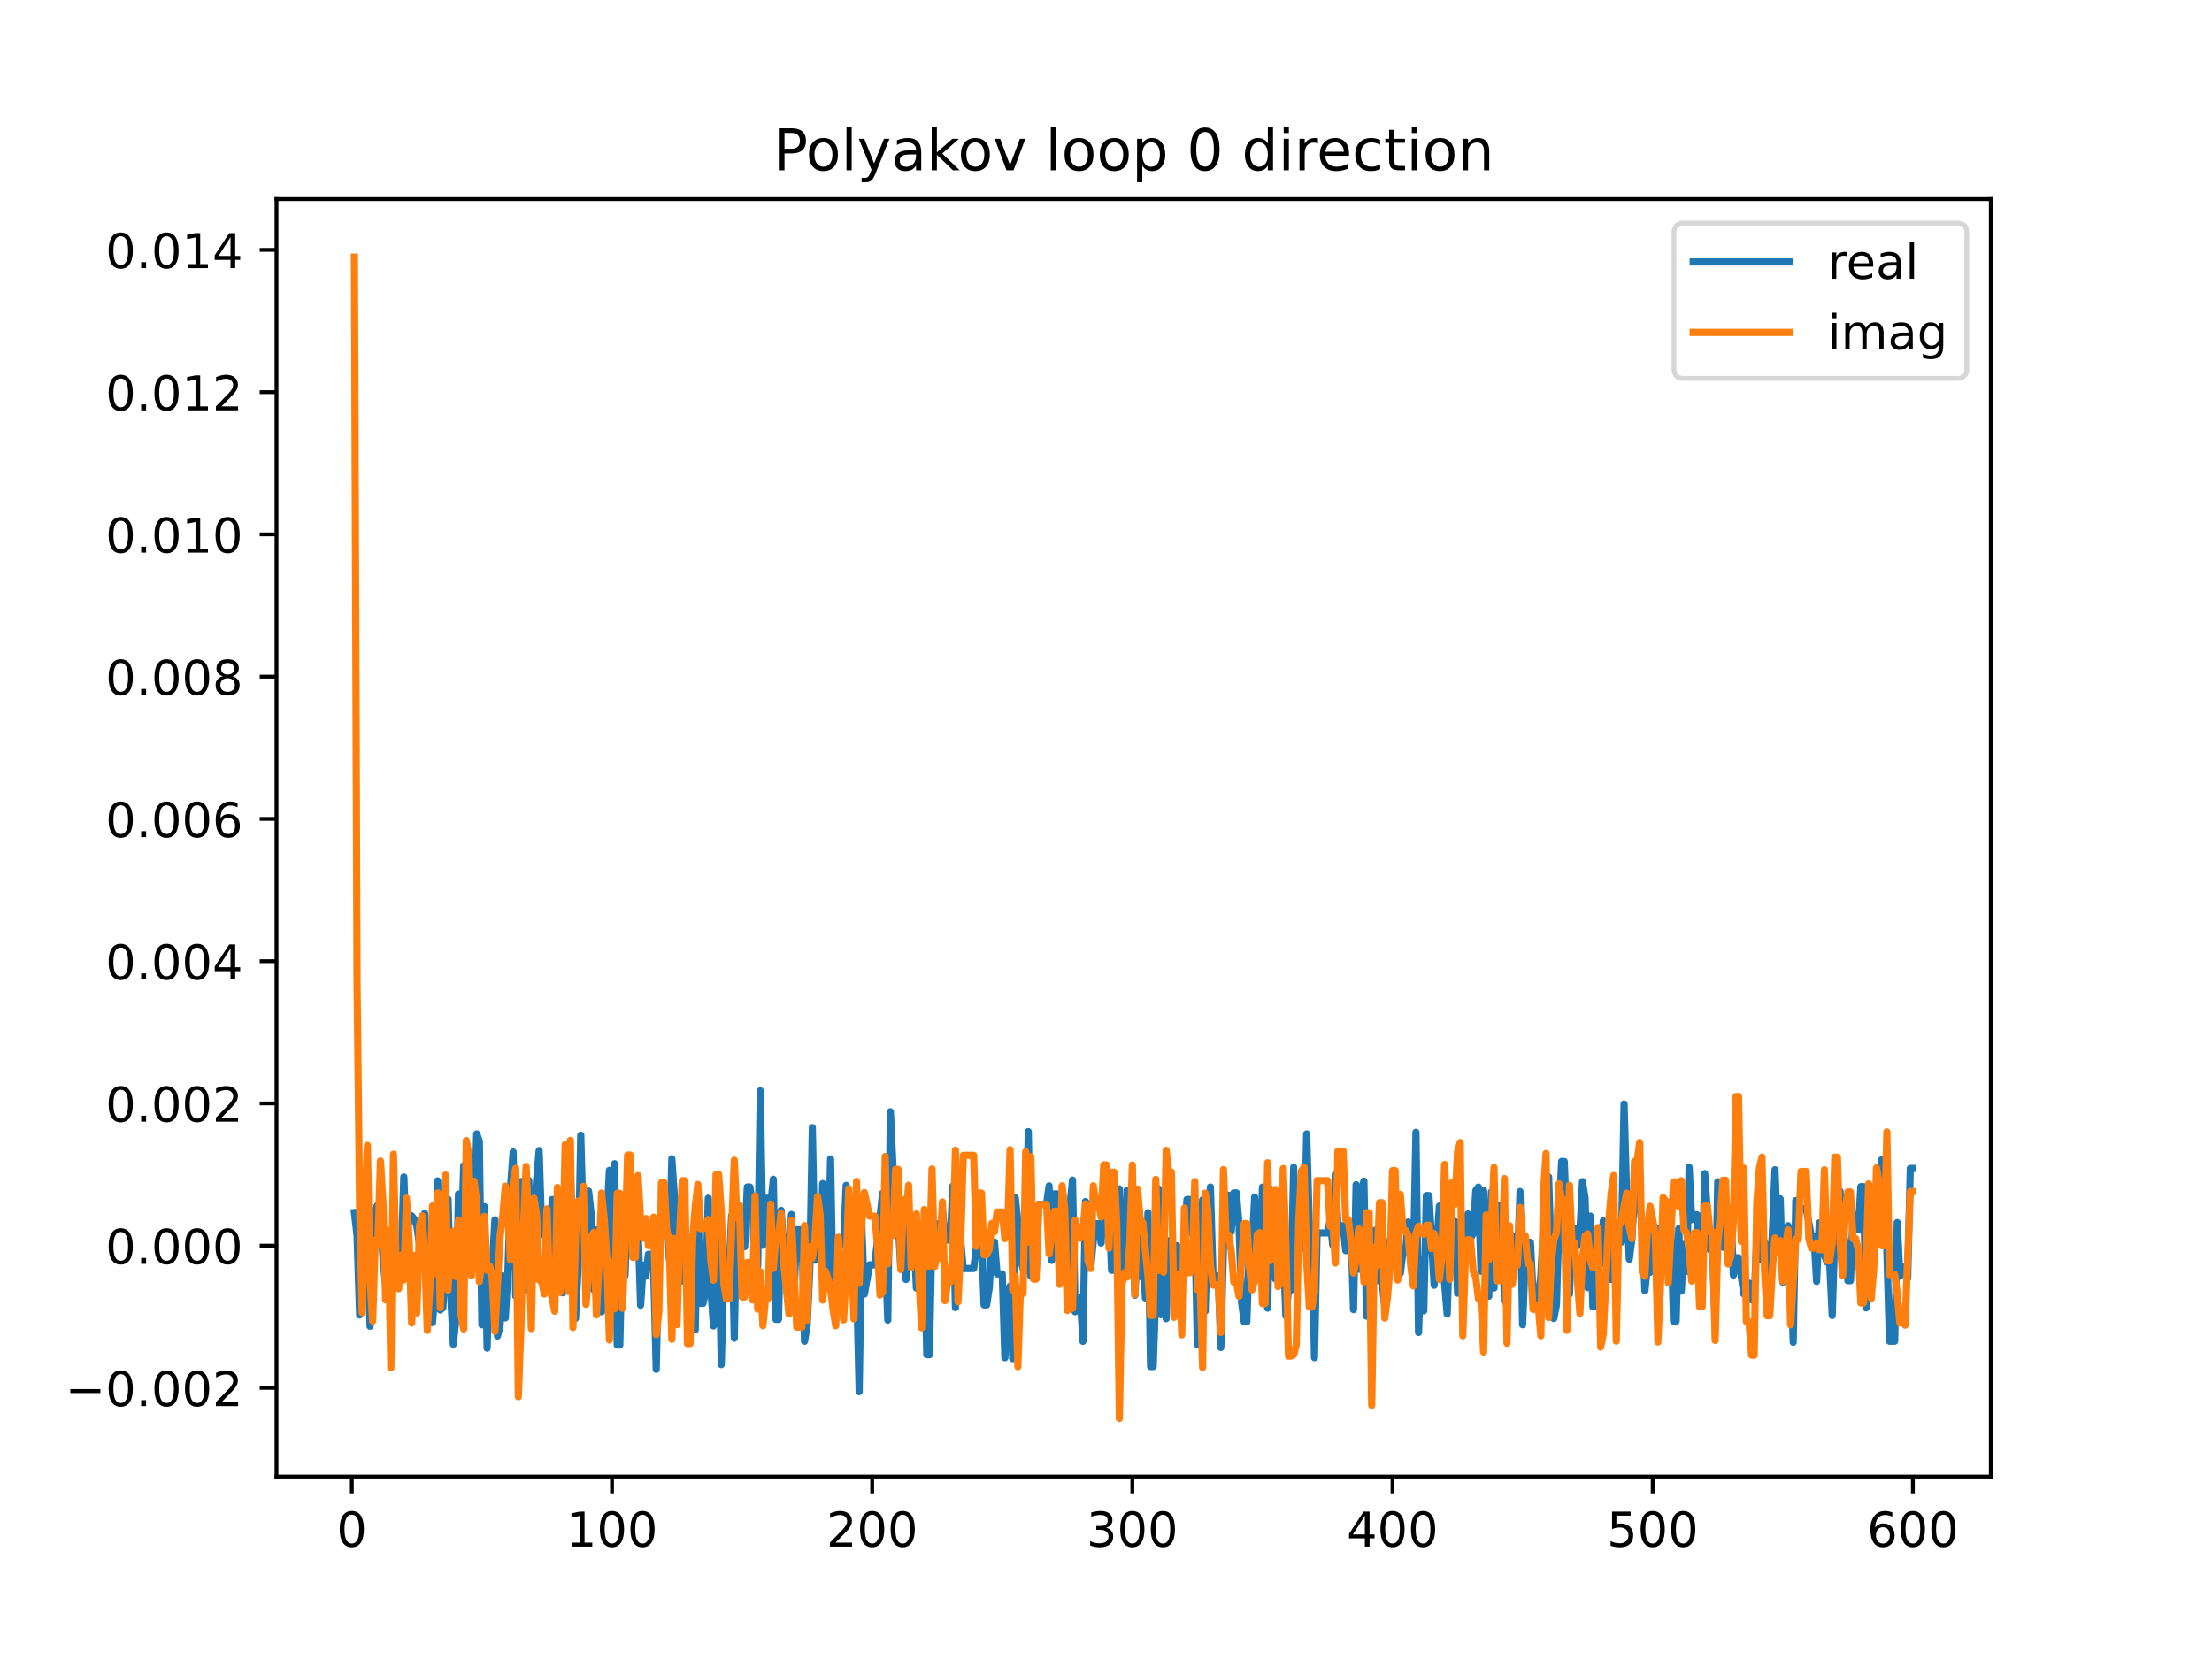 <?xml version="1.0" encoding="utf-8" standalone="no"?>
<!DOCTYPE svg PUBLIC "-//W3C//DTD SVG 1.1//EN"
  "http://www.w3.org/Graphics/SVG/1.1/DTD/svg11.dtd">
<!-- Created with matplotlib (https://matplotlib.org/) -->
<svg height="345.6pt" version="1.1" viewBox="0 0 460.8 345.6" width="460.8pt" xmlns="http://www.w3.org/2000/svg" xmlns:xlink="http://www.w3.org/1999/xlink">
 <defs>
  <style type="text/css">
*{stroke-linecap:butt;stroke-linejoin:round;}
  </style>
 </defs>
 <g id="figure_1">
  <g id="patch_1">
   <path d="M 0 345.6 
L 460.8 345.6 
L 460.8 0 
L 0 0 
z
" style="fill:#ffffff;"/>
  </g>
  <g id="axes_1">
   <g id="patch_2">
    <path d="M 57.6 307.584 
L 414.72 307.584 
L 414.72 41.472 
L 57.6 41.472 
z
" style="fill:#ffffff;"/>
   </g>
   <g id="matplotlib.axis_1">
    <g id="xtick_1">
     <g id="line2d_1">
      <defs>
       <path d="M 0 0 
L 0 3.5 
" id="mb56cdc7164" style="stroke:#000000;stroke-width:0.8;"/>
      </defs>
      <g>
       <use style="stroke:#000000;stroke-width:0.8;" x="73.291" xlink:href="#mb56cdc7164" y="307.584"/>
      </g>
     </g>
     <g id="text_1">
      <!-- 0 -->
      <defs>
       <path d="M 31.781 66.406 
Q 24.172 66.406 20.328 58.906 
Q 16.5 51.422 16.5 36.375 
Q 16.5 21.391 20.328 13.891 
Q 24.172 6.391 31.781 6.391 
Q 39.453 6.391 43.281 13.891 
Q 47.125 21.391 47.125 36.375 
Q 47.125 51.422 43.281 58.906 
Q 39.453 66.406 31.781 66.406 
z
M 31.781 74.219 
Q 44.047 74.219 50.516 64.516 
Q 56.984 54.828 56.984 36.375 
Q 56.984 17.969 50.516 8.266 
Q 44.047 -1.422 31.781 -1.422 
Q 19.531 -1.422 13.062 8.266 
Q 6.594 17.969 6.594 36.375 
Q 6.594 54.828 13.062 64.516 
Q 19.531 74.219 31.781 74.219 
z
" id="DejaVuSans-48"/>
      </defs>
      <g transform="translate(70.109 322.182)scale(0.1 -0.1)">
       <use xlink:href="#DejaVuSans-48"/>
      </g>
     </g>
    </g>
    <g id="xtick_2">
     <g id="line2d_2">
      <g>
       <use style="stroke:#000000;stroke-width:0.8;" x="127.49" xlink:href="#mb56cdc7164" y="307.584"/>
      </g>
     </g>
     <g id="text_2">
      <!-- 100 -->
      <defs>
       <path d="M 12.406 8.297 
L 28.516 8.297 
L 28.516 63.922 
L 10.984 60.406 
L 10.984 69.391 
L 28.422 72.906 
L 38.281 72.906 
L 38.281 8.297 
L 54.391 8.297 
L 54.391 0 
L 12.406 0 
z
" id="DejaVuSans-49"/>
      </defs>
      <g transform="translate(117.946 322.182)scale(0.1 -0.1)">
       <use xlink:href="#DejaVuSans-49"/>
       <use x="63.623" xlink:href="#DejaVuSans-48"/>
       <use x="127.246" xlink:href="#DejaVuSans-48"/>
      </g>
     </g>
    </g>
    <g id="xtick_3">
     <g id="line2d_3">
      <g>
       <use style="stroke:#000000;stroke-width:0.8;" x="181.69" xlink:href="#mb56cdc7164" y="307.584"/>
      </g>
     </g>
     <g id="text_3">
      <!-- 200 -->
      <defs>
       <path d="M 19.188 8.297 
L 53.609 8.297 
L 53.609 0 
L 7.328 0 
L 7.328 8.297 
Q 12.938 14.109 22.625 23.891 
Q 32.328 33.688 34.812 36.531 
Q 39.547 41.844 41.422 45.531 
Q 43.312 49.219 43.312 52.781 
Q 43.312 58.594 39.234 62.25 
Q 35.156 65.922 28.609 65.922 
Q 23.969 65.922 18.812 64.312 
Q 13.672 62.703 7.812 59.422 
L 7.812 69.391 
Q 13.766 71.781 18.938 73 
Q 24.125 74.219 28.422 74.219 
Q 39.75 74.219 46.484 68.547 
Q 53.219 62.891 53.219 53.422 
Q 53.219 48.922 51.531 44.891 
Q 49.859 40.875 45.406 35.406 
Q 44.188 33.984 37.641 27.219 
Q 31.109 20.453 19.188 8.297 
z
" id="DejaVuSans-50"/>
      </defs>
      <g transform="translate(172.146 322.182)scale(0.1 -0.1)">
       <use xlink:href="#DejaVuSans-50"/>
       <use x="63.623" xlink:href="#DejaVuSans-48"/>
       <use x="127.246" xlink:href="#DejaVuSans-48"/>
      </g>
     </g>
    </g>
    <g id="xtick_4">
     <g id="line2d_4">
      <g>
       <use style="stroke:#000000;stroke-width:0.8;" x="235.889" xlink:href="#mb56cdc7164" y="307.584"/>
      </g>
     </g>
     <g id="text_4">
      <!-- 300 -->
      <defs>
       <path d="M 40.578 39.312 
Q 47.656 37.797 51.625 33 
Q 55.609 28.219 55.609 21.188 
Q 55.609 10.406 48.188 4.484 
Q 40.766 -1.422 27.094 -1.422 
Q 22.516 -1.422 17.656 -0.516 
Q 12.797 0.391 7.625 2.203 
L 7.625 11.719 
Q 11.719 9.328 16.594 8.109 
Q 21.484 6.891 26.812 6.891 
Q 36.078 6.891 40.938 10.547 
Q 45.797 14.203 45.797 21.188 
Q 45.797 27.641 41.281 31.266 
Q 36.766 34.906 28.719 34.906 
L 20.219 34.906 
L 20.219 43.016 
L 29.109 43.016 
Q 36.375 43.016 40.234 45.922 
Q 44.094 48.828 44.094 54.297 
Q 44.094 59.906 40.109 62.906 
Q 36.141 65.922 28.719 65.922 
Q 24.656 65.922 20.016 65.031 
Q 15.375 64.156 9.812 62.312 
L 9.812 71.094 
Q 15.438 72.656 20.344 73.438 
Q 25.25 74.219 29.594 74.219 
Q 40.828 74.219 47.359 69.109 
Q 53.906 64.016 53.906 55.328 
Q 53.906 49.266 50.438 45.094 
Q 46.969 40.922 40.578 39.312 
z
" id="DejaVuSans-51"/>
      </defs>
      <g transform="translate(226.345 322.182)scale(0.1 -0.1)">
       <use xlink:href="#DejaVuSans-51"/>
       <use x="63.623" xlink:href="#DejaVuSans-48"/>
       <use x="127.246" xlink:href="#DejaVuSans-48"/>
      </g>
     </g>
    </g>
    <g id="xtick_5">
     <g id="line2d_5">
      <g>
       <use style="stroke:#000000;stroke-width:0.8;" x="290.088" xlink:href="#mb56cdc7164" y="307.584"/>
      </g>
     </g>
     <g id="text_5">
      <!-- 400 -->
      <defs>
       <path d="M 37.797 64.312 
L 12.891 25.391 
L 37.797 25.391 
z
M 35.203 72.906 
L 47.609 72.906 
L 47.609 25.391 
L 58.016 25.391 
L 58.016 17.188 
L 47.609 17.188 
L 47.609 0 
L 37.797 0 
L 37.797 17.188 
L 4.891 17.188 
L 4.891 26.703 
z
" id="DejaVuSans-52"/>
      </defs>
      <g transform="translate(280.545 322.182)scale(0.1 -0.1)">
       <use xlink:href="#DejaVuSans-52"/>
       <use x="63.623" xlink:href="#DejaVuSans-48"/>
       <use x="127.246" xlink:href="#DejaVuSans-48"/>
      </g>
     </g>
    </g>
    <g id="xtick_6">
     <g id="line2d_6">
      <g>
       <use style="stroke:#000000;stroke-width:0.8;" x="344.288" xlink:href="#mb56cdc7164" y="307.584"/>
      </g>
     </g>
     <g id="text_6">
      <!-- 500 -->
      <defs>
       <path d="M 10.797 72.906 
L 49.516 72.906 
L 49.516 64.594 
L 19.828 64.594 
L 19.828 46.734 
Q 21.969 47.469 24.109 47.828 
Q 26.266 48.188 28.422 48.188 
Q 40.625 48.188 47.75 41.5 
Q 54.891 34.812 54.891 23.391 
Q 54.891 11.625 47.562 5.094 
Q 40.234 -1.422 26.906 -1.422 
Q 22.312 -1.422 17.547 -0.641 
Q 12.797 0.141 7.719 1.703 
L 7.719 11.625 
Q 12.109 9.234 16.797 8.062 
Q 21.484 6.891 26.703 6.891 
Q 35.156 6.891 40.078 11.328 
Q 45.016 15.766 45.016 23.391 
Q 45.016 31 40.078 35.438 
Q 35.156 39.891 26.703 39.891 
Q 22.75 39.891 18.812 39.016 
Q 14.891 38.141 10.797 36.281 
z
" id="DejaVuSans-53"/>
      </defs>
      <g transform="translate(334.744 322.182)scale(0.1 -0.1)">
       <use xlink:href="#DejaVuSans-53"/>
       <use x="63.623" xlink:href="#DejaVuSans-48"/>
       <use x="127.246" xlink:href="#DejaVuSans-48"/>
      </g>
     </g>
    </g>
    <g id="xtick_7">
     <g id="line2d_7">
      <g>
       <use style="stroke:#000000;stroke-width:0.8;" x="398.487" xlink:href="#mb56cdc7164" y="307.584"/>
      </g>
     </g>
     <g id="text_7">
      <!-- 600 -->
      <defs>
       <path d="M 33.016 40.375 
Q 26.375 40.375 22.484 35.828 
Q 18.609 31.297 18.609 23.391 
Q 18.609 15.531 22.484 10.953 
Q 26.375 6.391 33.016 6.391 
Q 39.656 6.391 43.531 10.953 
Q 47.406 15.531 47.406 23.391 
Q 47.406 31.297 43.531 35.828 
Q 39.656 40.375 33.016 40.375 
z
M 52.594 71.297 
L 52.594 62.312 
Q 48.875 64.062 45.094 64.984 
Q 41.312 65.922 37.594 65.922 
Q 27.828 65.922 22.672 59.328 
Q 17.531 52.734 16.797 39.406 
Q 19.672 43.656 24.016 45.922 
Q 28.375 48.188 33.594 48.188 
Q 44.578 48.188 50.953 41.516 
Q 57.328 34.859 57.328 23.391 
Q 57.328 12.156 50.688 5.359 
Q 44.047 -1.422 33.016 -1.422 
Q 20.359 -1.422 13.672 8.266 
Q 6.984 17.969 6.984 36.375 
Q 6.984 53.656 15.188 63.938 
Q 23.391 74.219 37.203 74.219 
Q 40.922 74.219 44.703 73.484 
Q 48.484 72.75 52.594 71.297 
z
" id="DejaVuSans-54"/>
      </defs>
      <g transform="translate(388.944 322.182)scale(0.1 -0.1)">
       <use xlink:href="#DejaVuSans-54"/>
       <use x="63.623" xlink:href="#DejaVuSans-48"/>
       <use x="127.246" xlink:href="#DejaVuSans-48"/>
      </g>
     </g>
    </g>
   </g>
   <g id="matplotlib.axis_2">
    <g id="ytick_1">
     <g id="line2d_8">
      <defs>
       <path d="M 0 0 
L -3.5 0 
" id="mb74217febe" style="stroke:#000000;stroke-width:0.8;"/>
      </defs>
      <g>
       <use style="stroke:#000000;stroke-width:0.8;" x="57.6" xlink:href="#mb74217febe" y="289.122"/>
      </g>
     </g>
     <g id="text_8">
      <!-- −0.002 -->
      <defs>
       <path d="M 10.594 35.5 
L 73.188 35.5 
L 73.188 27.203 
L 10.594 27.203 
z
" id="DejaVuSans-8722"/>
       <path d="M 10.688 12.406 
L 21 12.406 
L 21 0 
L 10.688 0 
z
" id="DejaVuSans-46"/>
      </defs>
      <g transform="translate(13.592 292.921)scale(0.1 -0.1)">
       <use xlink:href="#DejaVuSans-8722"/>
       <use x="83.789" xlink:href="#DejaVuSans-48"/>
       <use x="147.412" xlink:href="#DejaVuSans-46"/>
       <use x="179.199" xlink:href="#DejaVuSans-48"/>
       <use x="242.822" xlink:href="#DejaVuSans-48"/>
       <use x="306.445" xlink:href="#DejaVuSans-50"/>
      </g>
     </g>
    </g>
    <g id="ytick_2">
     <g id="line2d_9">
      <g>
       <use style="stroke:#000000;stroke-width:0.8;" x="57.6" xlink:href="#mb74217febe" y="259.489"/>
      </g>
     </g>
     <g id="text_9">
      <!-- 0.000 -->
      <g transform="translate(21.972 263.288)scale(0.1 -0.1)">
       <use xlink:href="#DejaVuSans-48"/>
       <use x="63.623" xlink:href="#DejaVuSans-46"/>
       <use x="95.41" xlink:href="#DejaVuSans-48"/>
       <use x="159.033" xlink:href="#DejaVuSans-48"/>
       <use x="222.656" xlink:href="#DejaVuSans-48"/>
      </g>
     </g>
    </g>
    <g id="ytick_3">
     <g id="line2d_10">
      <g>
       <use style="stroke:#000000;stroke-width:0.8;" x="57.6" xlink:href="#mb74217febe" y="229.857"/>
      </g>
     </g>
     <g id="text_10">
      <!-- 0.002 -->
      <g transform="translate(21.972 233.656)scale(0.1 -0.1)">
       <use xlink:href="#DejaVuSans-48"/>
       <use x="63.623" xlink:href="#DejaVuSans-46"/>
       <use x="95.41" xlink:href="#DejaVuSans-48"/>
       <use x="159.033" xlink:href="#DejaVuSans-48"/>
       <use x="222.656" xlink:href="#DejaVuSans-50"/>
      </g>
     </g>
    </g>
    <g id="ytick_4">
     <g id="line2d_11">
      <g>
       <use style="stroke:#000000;stroke-width:0.8;" x="57.6" xlink:href="#mb74217febe" y="200.224"/>
      </g>
     </g>
     <g id="text_11">
      <!-- 0.004 -->
      <g transform="translate(21.972 204.023)scale(0.1 -0.1)">
       <use xlink:href="#DejaVuSans-48"/>
       <use x="63.623" xlink:href="#DejaVuSans-46"/>
       <use x="95.41" xlink:href="#DejaVuSans-48"/>
       <use x="159.033" xlink:href="#DejaVuSans-48"/>
       <use x="222.656" xlink:href="#DejaVuSans-52"/>
      </g>
     </g>
    </g>
    <g id="ytick_5">
     <g id="line2d_12">
      <g>
       <use style="stroke:#000000;stroke-width:0.8;" x="57.6" xlink:href="#mb74217febe" y="170.591"/>
      </g>
     </g>
     <g id="text_12">
      <!-- 0.006 -->
      <g transform="translate(21.972 174.39)scale(0.1 -0.1)">
       <use xlink:href="#DejaVuSans-48"/>
       <use x="63.623" xlink:href="#DejaVuSans-46"/>
       <use x="95.41" xlink:href="#DejaVuSans-48"/>
       <use x="159.033" xlink:href="#DejaVuSans-48"/>
       <use x="222.656" xlink:href="#DejaVuSans-54"/>
      </g>
     </g>
    </g>
    <g id="ytick_6">
     <g id="line2d_13">
      <g>
       <use style="stroke:#000000;stroke-width:0.8;" x="57.6" xlink:href="#mb74217febe" y="140.958"/>
      </g>
     </g>
     <g id="text_13">
      <!-- 0.008 -->
      <defs>
       <path d="M 31.781 34.625 
Q 24.75 34.625 20.719 30.859 
Q 16.703 27.094 16.703 20.516 
Q 16.703 13.922 20.719 10.156 
Q 24.75 6.391 31.781 6.391 
Q 38.812 6.391 42.859 10.172 
Q 46.922 13.969 46.922 20.516 
Q 46.922 27.094 42.891 30.859 
Q 38.875 34.625 31.781 34.625 
z
M 21.922 38.812 
Q 15.578 40.375 12.031 44.719 
Q 8.5 49.078 8.5 55.328 
Q 8.5 64.062 14.719 69.141 
Q 20.953 74.219 31.781 74.219 
Q 42.672 74.219 48.875 69.141 
Q 55.078 64.062 55.078 55.328 
Q 55.078 49.078 51.531 44.719 
Q 48 40.375 41.703 38.812 
Q 48.828 37.156 52.797 32.312 
Q 56.781 27.484 56.781 20.516 
Q 56.781 9.906 50.312 4.234 
Q 43.844 -1.422 31.781 -1.422 
Q 19.734 -1.422 13.25 4.234 
Q 6.781 9.906 6.781 20.516 
Q 6.781 27.484 10.781 32.312 
Q 14.797 37.156 21.922 38.812 
z
M 18.312 54.391 
Q 18.312 48.734 21.844 45.562 
Q 25.391 42.391 31.781 42.391 
Q 38.141 42.391 41.719 45.562 
Q 45.312 48.734 45.312 54.391 
Q 45.312 60.062 41.719 63.234 
Q 38.141 66.406 31.781 66.406 
Q 25.391 66.406 21.844 63.234 
Q 18.312 60.062 18.312 54.391 
z
" id="DejaVuSans-56"/>
      </defs>
      <g transform="translate(21.972 144.757)scale(0.1 -0.1)">
       <use xlink:href="#DejaVuSans-48"/>
       <use x="63.623" xlink:href="#DejaVuSans-46"/>
       <use x="95.41" xlink:href="#DejaVuSans-48"/>
       <use x="159.033" xlink:href="#DejaVuSans-48"/>
       <use x="222.656" xlink:href="#DejaVuSans-56"/>
      </g>
     </g>
    </g>
    <g id="ytick_7">
     <g id="line2d_14">
      <g>
       <use style="stroke:#000000;stroke-width:0.8;" x="57.6" xlink:href="#mb74217febe" y="111.326"/>
      </g>
     </g>
     <g id="text_14">
      <!-- 0.010 -->
      <g transform="translate(21.972 115.125)scale(0.1 -0.1)">
       <use xlink:href="#DejaVuSans-48"/>
       <use x="63.623" xlink:href="#DejaVuSans-46"/>
       <use x="95.41" xlink:href="#DejaVuSans-48"/>
       <use x="159.033" xlink:href="#DejaVuSans-49"/>
       <use x="222.656" xlink:href="#DejaVuSans-48"/>
      </g>
     </g>
    </g>
    <g id="ytick_8">
     <g id="line2d_15">
      <g>
       <use style="stroke:#000000;stroke-width:0.8;" x="57.6" xlink:href="#mb74217febe" y="81.693"/>
      </g>
     </g>
     <g id="text_15">
      <!-- 0.012 -->
      <g transform="translate(21.972 85.492)scale(0.1 -0.1)">
       <use xlink:href="#DejaVuSans-48"/>
       <use x="63.623" xlink:href="#DejaVuSans-46"/>
       <use x="95.41" xlink:href="#DejaVuSans-48"/>
       <use x="159.033" xlink:href="#DejaVuSans-49"/>
       <use x="222.656" xlink:href="#DejaVuSans-50"/>
      </g>
     </g>
    </g>
    <g id="ytick_9">
     <g id="line2d_16">
      <g>
       <use style="stroke:#000000;stroke-width:0.8;" x="57.6" xlink:href="#mb74217febe" y="52.06"/>
      </g>
     </g>
     <g id="text_16">
      <!-- 0.014 -->
      <g transform="translate(21.972 55.859)scale(0.1 -0.1)">
       <use xlink:href="#DejaVuSans-48"/>
       <use x="63.623" xlink:href="#DejaVuSans-46"/>
       <use x="95.41" xlink:href="#DejaVuSans-48"/>
       <use x="159.033" xlink:href="#DejaVuSans-49"/>
       <use x="222.656" xlink:href="#DejaVuSans-52"/>
      </g>
     </g>
    </g>
   </g>
   <g id="line2d_17">
    <path clip-path="url(#pca4709e89d)" d="M 73.833 252.595 
L 74.375 257.26 
L 74.917 273.945 
L 75.459 258.626 
L 76.001 259.229 
L 76.543 256.082 
L 77.085 276.275 
L 77.627 261.284 
L 78.169 251.855 
L 78.711 251.001 
L 79.253 253.466 
L 79.795 262.449 
L 80.337 267.78 
L 80.879 256.879 
L 81.421 265.481 
L 81.963 261.837 
L 82.505 257.295 
L 83.047 262.344 
L 83.589 262.475 
L 84.131 245.181 
L 84.673 259.634 
L 85.215 253.033 
L 85.757 253.286 
L 86.299 254.009 
L 86.841 255.36 
L 87.925 263.281 
L 88.467 252.774 
L 89.009 265.164 
L 89.551 268.439 
L 90.093 275.531 
L 90.635 268.823 
L 91.177 245.988 
L 91.719 272.89 
L 92.261 272.423 
L 93.345 249.818 
L 93.887 269.841 
L 94.429 280.041 
L 94.971 274.805 
L 95.512 248.726 
L 96.054 259.971 
L 96.596 242.837 
L 97.138 242.391 
L 97.68 259.441 
L 98.222 252.283 
L 98.764 254.554 
L 99.306 236.201 
L 99.848 237.703 
L 100.39 275.987 
L 100.932 251.373 
L 101.474 280.843 
L 102.016 262.759 
L 102.558 263.832 
L 103.1 254.105 
L 103.642 278.311 
L 104.184 276.111 
L 104.726 265.792 
L 105.268 274.553 
L 105.81 264.948 
L 106.352 247.316 
L 106.894 239.979 
L 107.436 270.038 
L 107.978 262.093 
L 108.52 246.148 
L 109.062 246.142 
L 109.604 268.704 
L 110.146 245.885 
L 110.688 258.439 
L 111.23 254.532 
L 111.772 245.939 
L 112.314 239.68 
L 112.856 256.957 
L 113.398 256.681 
L 113.94 259.225 
L 114.482 263.369 
L 115.024 249.889 
L 115.566 257.509 
L 116.108 256.527 
L 116.65 264.067 
L 117.192 269.322 
L 117.734 265.203 
L 118.276 250.876 
L 118.818 242.262 
L 119.36 265.4 
L 119.902 274.642 
L 120.444 263.517 
L 120.986 236.476 
L 121.528 256.548 
L 122.612 248.125 
L 123.154 252.954 
L 123.696 268.672 
L 124.238 256.193 
L 124.78 261.672 
L 125.322 273.276 
L 125.864 264.646 
L 126.948 243.806 
L 127.49 272.572 
L 128.032 242.42 
L 128.574 280.186 
L 129.116 280.186 
L 129.658 256.863 
L 130.2 265.7 
L 130.742 251.43 
L 131.284 251.43 
L 131.826 261.233 
L 132.368 261.233 
L 132.91 255.529 
L 133.452 271.918 
L 133.994 263.573 
L 134.536 265.842 
L 135.078 261.282 
L 135.62 261.282 
L 136.162 264.19 
L 136.704 285.269 
L 137.246 260.702 
L 137.788 255.911 
L 138.33 255.911 
L 138.872 248.472 
L 139.414 262.278 
L 139.956 241.381 
L 140.498 249.528 
L 141.04 270.044 
L 141.582 252.317 
L 142.124 266.877 
L 142.666 266.877 
L 143.208 259.2 
L 143.75 259.2 
L 144.834 277.038 
L 145.376 249.965 
L 145.918 271.52 
L 146.46 271.52 
L 147.002 268.992 
L 147.544 249.606 
L 148.086 268.564 
L 148.628 276.222 
L 149.17 254.72 
L 149.712 254.72 
L 150.254 284.281 
L 150.796 263.915 
L 151.338 264.54 
L 151.88 264.54 
L 152.422 253.2 
L 152.964 278.783 
L 153.506 251.898 
L 154.048 252.655 
L 154.59 259.718 
L 155.132 259.718 
L 155.674 247.273 
L 156.216 247.273 
L 156.758 250.639 
L 157.3 266.495 
L 157.842 263.592 
L 158.384 227.233 
L 158.926 259.423 
L 159.468 249.62 
L 160.01 249.62 
L 160.552 251.024 
L 161.094 245.66 
L 161.636 274.858 
L 162.178 274.858 
L 162.72 252.144 
L 163.262 259.606 
L 163.804 259.43 
L 164.346 260.527 
L 164.888 252.994 
L 165.43 268.919 
L 165.972 256.176 
L 167.056 256.176 
L 167.598 279.418 
L 168.14 276.168 
L 168.682 264.775 
L 169.224 234.886 
L 169.766 262.501 
L 170.308 250.326 
L 170.85 262.651 
L 171.392 246.561 
L 172.476 267.424 
L 173.018 241.419 
L 173.56 270.733 
L 174.102 262.229 
L 174.644 259.393 
L 175.186 259.028 
L 175.728 259.368 
L 176.27 246.937 
L 176.812 249.654 
L 177.354 261.099 
L 177.896 251.933 
L 178.438 266.612 
L 178.98 289.909 
L 179.522 255.221 
L 180.064 269.599 
L 181.148 263.498 
L 182.232 263.498 
L 183.858 248.579 
L 184.4 259.874 
L 184.942 275.003 
L 185.484 231.592 
L 186.568 254.607 
L 187.11 254.607 
L 187.652 264.229 
L 188.194 260.566 
L 188.736 266.548 
L 189.277 255.2 
L 189.819 258.269 
L 190.361 256.866 
L 190.903 268.339 
L 191.445 263.844 
L 191.987 274.811 
L 192.529 258.828 
L 193.071 282.221 
L 193.613 282.221 
L 194.155 255.678 
L 194.697 262.692 
L 195.239 254.948 
L 195.781 259.537 
L 196.323 251.979 
L 196.865 257.966 
L 197.407 258.333 
L 197.949 258.333 
L 198.491 247.078 
L 199.033 272.398 
L 199.575 255.191 
L 200.117 258.375 
L 200.659 264.262 
L 202.827 264.262 
L 203.369 260.156 
L 203.911 257.04 
L 204.453 257.04 
L 204.995 271.845 
L 205.537 271.845 
L 206.079 268.292 
L 206.621 258.88 
L 207.163 258.742 
L 207.705 265.387 
L 208.789 265.387 
L 209.331 282.846 
L 209.873 270.972 
L 210.415 267.948 
L 210.957 283.047 
L 211.499 249.52 
L 212.041 254.438 
L 212.583 262.471 
L 213.125 264.276 
L 213.667 264.778 
L 214.209 235.73 
L 214.751 265.885 
L 215.293 265.143 
L 215.835 265.143 
L 216.377 250.878 
L 218.003 250.878 
L 218.545 247.041 
L 219.087 262.565 
L 219.629 248.705 
L 220.171 248.705 
L 220.713 249.741 
L 221.255 262.208 
L 221.797 265.119 
L 222.339 265.324 
L 222.881 251.37 
L 223.423 245.831 
L 223.965 273.26 
L 225.049 270.38 
L 225.591 279.429 
L 226.133 250.3 
L 226.675 264.169 
L 227.217 264.131 
L 227.759 258.441 
L 228.301 254.932 
L 228.843 254.932 
L 229.385 258.954 
L 229.927 247.849 
L 230.469 247.849 
L 231.011 250.158 
L 231.553 264.626 
L 232.095 264.626 
L 232.637 253.961 
L 233.179 247.664 
L 233.721 266.159 
L 234.263 265.851 
L 234.805 247.902 
L 235.347 257.431 
L 235.889 254.938 
L 236.431 269.839 
L 236.973 257.515 
L 237.515 265.936 
L 238.057 259.138 
L 238.599 270.401 
L 239.141 252.619 
L 239.683 284.679 
L 240.225 284.679 
L 240.767 269.343 
L 241.309 247.641 
L 241.851 273.873 
L 242.393 257.552 
L 242.935 274.713 
L 243.477 258.452 
L 244.019 258.452 
L 244.561 269.604 
L 245.103 259.47 
L 245.645 260.381 
L 246.187 265.08 
L 247.271 249.863 
L 247.813 249.863 
L 248.355 257.06 
L 248.897 255.584 
L 249.439 280.113 
L 250.523 249.956 
L 251.065 273.165 
L 251.607 255.187 
L 252.149 247.28 
L 252.691 265.818 
L 253.775 265.818 
L 254.317 280.705 
L 254.859 260.16 
L 255.401 248.993 
L 255.943 248.993 
L 256.485 256.592 
L 257.027 248.497 
L 257.569 248.497 
L 258.111 255.187 
L 258.653 271.403 
L 259.195 275.375 
L 259.737 275.375 
L 260.279 259.218 
L 260.821 260.237 
L 261.363 249.361 
L 261.905 262.491 
L 262.447 264.473 
L 262.989 247.307 
L 263.531 247.307 
L 264.073 272.515 
L 264.615 247.713 
L 265.699 266.445 
L 266.241 262.717 
L 266.783 254.389 
L 267.325 260.032 
L 267.867 274.108 
L 268.409 268.745 
L 268.951 268.745 
L 269.493 243.158 
L 270.035 262.298 
L 271.119 251.371 
L 271.661 260.045 
L 272.203 236.206 
L 272.745 255.16 
L 273.287 255.16 
L 273.829 282.833 
L 274.371 256.846 
L 276.539 256.846 
L 277.081 254.196 
L 277.623 259.342 
L 278.165 244.601 
L 278.707 255.336 
L 279.791 255.336 
L 280.333 260.532 
L 280.875 260.532 
L 281.417 255.743 
L 281.959 272.825 
L 282.501 246.789 
L 283.043 264.402 
L 283.584 248.42 
L 284.126 246.048 
L 284.668 274.187 
L 285.21 274.187 
L 285.752 261.161 
L 286.294 256.323 
L 287.378 266.899 
L 287.92 266.899 
L 288.462 272.128 
L 289.004 267.462 
L 289.546 258.335 
L 290.088 263.904 
L 290.63 263.904 
L 291.172 259.044 
L 291.714 265.257 
L 292.256 260.818 
L 292.798 260.818 
L 293.34 254.565 
L 293.882 257.168 
L 294.424 263.718 
L 294.966 235.868 
L 295.508 277.581 
L 296.05 262.382 
L 296.592 273.081 
L 297.134 249.054 
L 297.676 249.054 
L 298.76 267.752 
L 299.844 251.242 
L 300.386 253.349 
L 300.928 267.293 
L 301.47 273.749 
L 302.012 257.448 
L 302.554 264.608 
L 303.096 254.437 
L 303.638 269.392 
L 304.18 257.541 
L 304.722 255.39 
L 305.264 261.025 
L 305.806 252.886 
L 306.348 257.932 
L 306.89 256.992 
L 307.432 248.019 
L 307.974 247.294 
L 308.516 264.853 
L 309.058 247.964 
L 309.6 261.056 
L 310.142 270.043 
L 310.684 248.299 
L 311.226 268.335 
L 311.768 251.016 
L 312.852 251.016 
L 313.394 271.124 
L 313.936 256.418 
L 314.478 260.173 
L 315.02 257.429 
L 315.562 263.129 
L 316.104 263.129 
L 316.646 248.215 
L 317.188 275.968 
L 317.73 261.767 
L 318.272 258.794 
L 318.814 258.794 
L 319.356 269.263 
L 319.898 269.263 
L 320.44 270.467 
L 320.982 265.889 
L 321.524 255.661 
L 322.066 268.988 
L 322.608 245.181 
L 323.15 262.185 
L 323.692 274.676 
L 324.234 271.844 
L 324.776 253.715 
L 325.318 241.947 
L 325.86 241.947 
L 326.944 269.601 
L 327.486 255.816 
L 328.028 255.816 
L 328.57 259.523 
L 329.112 256.946 
L 329.654 246.159 
L 330.196 249.592 
L 330.738 268.242 
L 331.28 253.331 
L 331.822 272.244 
L 332.364 272.244 
L 332.906 262.252 
L 333.448 263.325 
L 333.99 254.341 
L 334.532 260.97 
L 335.074 256.365 
L 335.616 266.533 
L 336.158 257.151 
L 336.7 260.707 
L 337.242 258.761 
L 337.784 258.761 
L 338.326 229.977 
L 338.868 249.468 
L 339.41 262.322 
L 339.952 258.066 
L 340.494 248.823 
L 341.036 248.823 
L 341.578 250.469 
L 342.12 256.137 
L 342.662 268.886 
L 343.204 263.447 
L 343.746 265.054 
L 344.288 255.117 
L 344.83 255.651 
L 345.372 269.189 
L 345.914 255.932 
L 346.456 261.721 
L 346.998 256.949 
L 347.54 250.512 
L 348.082 256.419 
L 348.624 275.228 
L 349.166 275.228 
L 349.708 255.947 
L 350.25 268.96 
L 350.792 259.237 
L 351.334 264.874 
L 351.876 243.169 
L 352.418 254.066 
L 352.96 253.06 
L 353.502 253.06 
L 354.044 266.443 
L 354.586 266.443 
L 355.128 244.479 
L 356.212 260.342 
L 356.754 260.342 
L 357.296 276.014 
L 357.838 246.18 
L 358.38 248.118 
L 358.922 259.826 
L 359.464 259.826 
L 360.006 259.265 
L 360.548 251.836 
L 361.09 265.663 
L 361.632 262.026 
L 362.174 262.026 
L 363.258 269.549 
L 363.8 267.291 
L 364.342 267.291 
L 364.884 270.781 
L 365.426 270.781 
L 365.968 257.735 
L 366.51 254.612 
L 367.052 262.583 
L 367.594 258.757 
L 368.136 266.804 
L 368.678 266.804 
L 369.22 256.756 
L 369.762 243.684 
L 370.304 257.37 
L 370.846 249.742 
L 371.388 267.108 
L 372.472 255.338 
L 373.014 260.349 
L 373.556 279.625 
L 374.098 250.099 
L 374.64 250.099 
L 375.182 251.763 
L 376.266 251.763 
L 377.349 257.638 
L 377.891 257.638 
L 378.433 266.951 
L 378.975 254.747 
L 379.517 254.747 
L 380.059 261.433 
L 380.601 262.93 
L 381.143 262.93 
L 381.685 274.053 
L 382.227 256.681 
L 382.769 256.681 
L 383.311 248.137 
L 383.853 256.544 
L 384.395 258.799 
L 384.937 266.799 
L 385.479 266.799 
L 386.021 253.174 
L 386.563 253.174 
L 387.105 256.213 
L 387.647 247.201 
L 388.189 247.201 
L 388.731 272.466 
L 389.273 269.659 
L 389.815 263.298 
L 390.357 259.595 
L 390.899 253.38 
L 391.441 252.933 
L 391.983 241.613 
L 392.525 241.613 
L 393.609 279.401 
L 394.693 279.401 
L 395.235 254.682 
L 395.777 265.841 
L 396.319 263.948 
L 396.861 264.558 
L 397.403 266.293 
L 397.945 243.404 
L 398.487 243.404 
L 398.487 243.404 
" style="fill:none;stroke:#1f77b4;stroke-linecap:square;stroke-width:1.5;"/>
   </g>
   <g id="line2d_18">
    <path clip-path="url(#pca4709e89d)" d="M 73.833 53.568 
L 74.375 204.349 
L 74.917 251.675 
L 75.459 273.442 
L 76.001 251.408 
L 76.543 238.606 
L 77.085 266.481 
L 77.627 275.198 
L 78.169 258.317 
L 78.711 259.546 
L 79.253 241.855 
L 79.795 250.817 
L 80.337 270.796 
L 80.879 256.266 
L 81.421 284.968 
L 81.963 240.45 
L 82.505 263.272 
L 83.047 268.481 
L 83.589 261.463 
L 84.131 266.641 
L 84.673 249.586 
L 85.215 257.965 
L 85.757 275.604 
L 86.299 261.541 
L 86.841 273.503 
L 87.383 255.445 
L 87.925 253.284 
L 88.467 261.256 
L 89.009 277.142 
L 89.551 268.227 
L 90.093 251.227 
L 90.635 265.309 
L 91.177 248.504 
L 91.719 272.41 
L 92.803 244.786 
L 93.345 268.768 
L 93.887 258.847 
L 94.429 256.467 
L 94.971 265.937 
L 95.512 254.152 
L 96.054 273.99 
L 96.596 276.861 
L 97.138 237.596 
L 97.68 240.597 
L 98.222 265.763 
L 98.764 246.056 
L 99.306 250.379 
L 99.848 266.986 
L 100.39 262.92 
L 100.932 253.398 
L 101.474 264.621 
L 102.016 263.761 
L 102.558 266.263 
L 103.1 277.357 
L 104.184 257.432 
L 104.726 253.488 
L 105.268 247.078 
L 105.81 252.996 
L 106.352 262.472 
L 106.894 246.304 
L 107.436 243.396 
L 107.978 290.97 
L 108.52 276.427 
L 109.062 255.386 
L 109.604 242.972 
L 110.146 255.979 
L 110.688 276.769 
L 111.23 249.621 
L 111.772 253.057 
L 112.314 266.657 
L 112.856 267.078 
L 113.398 269.583 
L 113.94 251.824 
L 114.482 267.868 
L 115.566 273.162 
L 116.108 247.365 
L 116.65 269.256 
L 117.192 262.819 
L 117.734 238.456 
L 118.276 269.05 
L 118.818 237.56 
L 119.36 276.544 
L 119.902 257.222 
L 120.444 250.209 
L 120.986 254.292 
L 121.528 247.112 
L 122.07 271.73 
L 122.612 265.469 
L 123.154 257.629 
L 123.696 256.711 
L 124.238 273.937 
L 124.78 263.237 
L 125.322 248.516 
L 125.864 253.881 
L 126.406 261.987 
L 126.948 279.137 
L 127.49 263.022 
L 128.032 272.635 
L 128.574 248.589 
L 129.116 248.589 
L 129.658 272.537 
L 130.2 259.694 
L 130.742 240.626 
L 131.284 240.626 
L 131.826 261.939 
L 132.368 261.939 
L 132.91 244.893 
L 133.452 254.099 
L 133.994 257.956 
L 134.536 253.853 
L 135.078 259.484 
L 135.62 259.484 
L 136.162 253.56 
L 136.704 278.017 
L 137.246 273.44 
L 137.788 246.374 
L 138.33 246.374 
L 138.872 255.997 
L 139.414 258.76 
L 139.956 279.025 
L 140.498 257.996 
L 141.04 275.96 
L 141.582 256.918 
L 142.124 245.956 
L 142.666 245.956 
L 143.208 279.914 
L 143.75 279.914 
L 144.292 258.208 
L 144.834 251.341 
L 145.376 246.742 
L 145.918 255.938 
L 146.46 255.938 
L 147.544 254.037 
L 148.086 262.664 
L 148.628 266.697 
L 149.17 244.632 
L 149.712 244.632 
L 150.254 252.391 
L 150.796 267.466 
L 151.338 270.621 
L 151.88 270.621 
L 152.964 241.676 
L 153.506 253.616 
L 154.048 251.048 
L 154.59 270.195 
L 155.132 270.195 
L 155.674 262.998 
L 156.216 262.998 
L 156.758 270.816 
L 157.3 249.14 
L 157.842 272.731 
L 158.384 264.938 
L 158.926 276.173 
L 159.468 270.523 
L 160.01 270.523 
L 160.552 250.841 
L 161.094 264.241 
L 161.636 257.432 
L 162.178 257.432 
L 162.72 252.722 
L 163.262 263.059 
L 164.346 273.733 
L 164.888 254.285 
L 165.972 276.473 
L 167.056 276.473 
L 167.598 255.314 
L 168.14 275.01 
L 168.682 259.766 
L 169.224 262.063 
L 169.766 258.289 
L 170.308 249.242 
L 170.85 253.115 
L 171.392 270.836 
L 171.934 264.8 
L 172.476 266.31 
L 173.018 268.443 
L 173.56 272.912 
L 174.102 276.181 
L 174.644 257.726 
L 175.186 264.844 
L 175.728 274.978 
L 176.27 264.759 
L 176.812 247.63 
L 177.896 274.773 
L 178.438 246.104 
L 178.98 267.328 
L 179.522 254.979 
L 180.064 248.423 
L 181.148 253.337 
L 182.232 253.337 
L 182.774 259.194 
L 183.316 269.798 
L 183.858 269.194 
L 184.4 240.898 
L 184.942 263.291 
L 185.484 254.891 
L 186.026 257.371 
L 186.568 243.589 
L 187.11 243.589 
L 187.652 264.494 
L 188.194 249.918 
L 188.736 253.441 
L 189.277 246.899 
L 189.819 264.063 
L 190.361 256.373 
L 190.903 252.882 
L 191.445 266.935 
L 191.987 276.623 
L 192.529 251.969 
L 193.071 263.761 
L 193.613 263.761 
L 194.155 243.512 
L 194.697 263.844 
L 195.239 261.184 
L 195.781 262.128 
L 196.323 250.39 
L 196.865 270.969 
L 197.407 267.107 
L 197.949 267.107 
L 198.491 260.18 
L 199.033 239.618 
L 199.575 271.222 
L 200.117 259.547 
L 200.659 240.677 
L 202.827 240.677 
L 203.369 259.635 
L 203.911 248.542 
L 204.453 248.542 
L 204.995 261.373 
L 205.537 261.373 
L 206.079 260.244 
L 206.621 254.856 
L 207.163 256.582 
L 207.705 252.48 
L 208.789 252.48 
L 209.331 258.025 
L 209.873 257.169 
L 210.415 239.504 
L 210.957 268.74 
L 211.499 265.867 
L 212.041 284.713 
L 212.583 268.241 
L 213.125 269.472 
L 213.667 239.908 
L 214.209 258.723 
L 214.751 240.938 
L 215.293 266.472 
L 215.835 266.472 
L 216.377 250.914 
L 218.003 250.914 
L 218.545 261.233 
L 219.629 252.326 
L 220.171 252.326 
L 220.713 267.56 
L 221.255 247.019 
L 221.797 251.706 
L 222.339 273.014 
L 222.881 269.12 
L 223.423 272.533 
L 223.965 254.194 
L 224.507 256.365 
L 225.049 257.935 
L 225.591 256.1 
L 226.133 250.805 
L 226.675 262.83 
L 227.217 264.25 
L 227.759 247.013 
L 228.301 250.545 
L 228.843 250.545 
L 229.385 253.538 
L 229.927 242.666 
L 230.469 242.666 
L 231.011 260.01 
L 231.553 244.185 
L 232.095 244.185 
L 232.637 254.911 
L 233.179 295.488 
L 233.721 267.71 
L 234.263 265.151 
L 234.805 266.046 
L 235.347 259.308 
L 235.889 242.678 
L 236.431 269.7 
L 236.973 247.71 
L 237.515 253.996 
L 238.057 254.715 
L 239.141 265.91 
L 239.683 274.023 
L 240.225 274.023 
L 240.767 245.673 
L 241.309 264.685 
L 241.851 259.829 
L 242.393 265.05 
L 242.935 239.644 
L 243.477 244.153 
L 244.019 244.153 
L 244.561 274.431 
L 245.103 268.89 
L 245.645 265.41 
L 246.187 278.087 
L 246.729 251.668 
L 247.271 265.154 
L 247.813 265.154 
L 248.355 264.488 
L 248.897 246.144 
L 249.439 268.637 
L 249.981 266.041 
L 250.523 284.872 
L 251.065 248.551 
L 251.607 252.115 
L 252.149 263.49 
L 252.691 267.718 
L 253.775 267.718 
L 254.317 277.578 
L 254.859 243.638 
L 255.401 257.288 
L 255.943 257.288 
L 256.485 260.555 
L 257.027 267.089 
L 257.569 267.089 
L 258.111 270.056 
L 259.195 254.89 
L 259.737 254.89 
L 260.279 263.915 
L 260.821 268.701 
L 261.363 266.876 
L 261.905 257.118 
L 262.447 256.783 
L 262.989 271.558 
L 263.531 271.558 
L 264.073 242.216 
L 264.615 262.62 
L 265.157 259.913 
L 265.699 247.785 
L 266.241 268.025 
L 266.783 267.369 
L 267.325 243.43 
L 267.867 258.964 
L 268.409 282.501 
L 268.951 282.501 
L 269.493 282.204 
L 270.035 280.173 
L 270.577 253.759 
L 271.119 243.92 
L 271.661 243.153 
L 272.203 262.805 
L 272.745 272.271 
L 273.287 272.271 
L 273.829 269.202 
L 274.371 245.94 
L 276.539 245.94 
L 277.081 255.427 
L 277.623 253.803 
L 278.165 263.117 
L 278.707 239.799 
L 279.791 239.799 
L 280.333 254.108 
L 280.875 254.108 
L 281.417 258.603 
L 281.959 265.188 
L 282.501 262.387 
L 283.043 256.006 
L 283.584 257.995 
L 284.126 267.083 
L 284.668 252.638 
L 285.21 252.638 
L 285.752 292.759 
L 286.294 259.848 
L 286.836 263.682 
L 287.378 250.537 
L 287.92 250.537 
L 288.462 274.591 
L 289.004 270.417 
L 289.546 264.467 
L 290.088 243.859 
L 290.63 243.859 
L 291.172 266.666 
L 291.714 248.819 
L 292.256 256.32 
L 292.798 256.32 
L 293.34 257.295 
L 293.882 263.657 
L 294.424 267.881 
L 294.966 256.991 
L 295.508 255.428 
L 296.05 256.953 
L 296.592 257.096 
L 297.134 255.25 
L 297.676 255.25 
L 298.218 260.126 
L 298.76 256.979 
L 299.302 259.318 
L 299.844 266.543 
L 300.386 261.585 
L 300.928 242.574 
L 301.47 253.162 
L 302.012 266.529 
L 302.554 246.304 
L 303.096 250.853 
L 303.638 239.917 
L 304.18 238.015 
L 304.722 278.277 
L 305.264 262.005 
L 305.806 258.24 
L 306.348 258.336 
L 306.89 264.837 
L 307.432 266.037 
L 307.974 270.515 
L 308.516 271.112 
L 309.058 281.638 
L 309.6 253.095 
L 310.142 262.413 
L 310.684 255.167 
L 311.226 243.205 
L 311.768 266.806 
L 312.852 266.806 
L 313.394 245.515 
L 313.936 279.838 
L 314.478 255.347 
L 315.02 267.559 
L 315.562 263.562 
L 316.104 263.562 
L 316.646 251.511 
L 317.188 257.482 
L 317.73 257.457 
L 318.272 263.225 
L 318.814 263.225 
L 319.356 272.753 
L 319.898 272.753 
L 320.44 271.88 
L 320.982 278.286 
L 321.524 248.42 
L 322.066 240.288 
L 322.608 274.476 
L 323.15 263.348 
L 323.692 258.274 
L 324.234 256.753 
L 324.776 246.598 
L 325.318 250.013 
L 325.86 250.013 
L 326.402 277.133 
L 326.944 246.923 
L 327.486 258.968 
L 328.028 258.968 
L 329.112 273.614 
L 329.654 262.167 
L 330.196 257.499 
L 330.738 257.021 
L 331.28 262.445 
L 331.822 264.118 
L 332.364 264.118 
L 332.906 255.718 
L 333.448 280.633 
L 333.99 277.936 
L 335.074 255.206 
L 335.616 248.684 
L 336.158 244.881 
L 336.7 279.385 
L 337.242 254.78 
L 337.784 254.78 
L 338.326 251.19 
L 338.868 248.563 
L 339.41 255.711 
L 339.952 258.04 
L 340.494 241.925 
L 341.036 241.925 
L 341.578 237.986 
L 342.12 265.1 
L 342.662 265.857 
L 343.204 255.781 
L 343.746 251.288 
L 344.288 254.022 
L 344.83 257.456 
L 345.372 279.571 
L 345.914 267.548 
L 346.456 249.456 
L 346.998 250.205 
L 347.54 267.273 
L 348.624 246.211 
L 349.166 246.211 
L 349.708 251.292 
L 350.25 245.953 
L 350.792 256.155 
L 351.334 256.77 
L 351.876 260.499 
L 352.418 266.881 
L 352.96 256.782 
L 353.502 256.782 
L 354.044 272.218 
L 354.586 272.218 
L 355.128 251.224 
L 355.67 251.203 
L 356.212 256.615 
L 356.754 256.615 
L 357.296 279.235 
L 357.838 259.095 
L 358.38 253.159 
L 358.922 245.862 
L 359.464 245.862 
L 360.006 263.315 
L 360.548 261.785 
L 361.09 254.552 
L 361.632 228.424 
L 362.174 228.424 
L 362.716 258.63 
L 363.258 243.329 
L 363.8 275.322 
L 364.342 275.322 
L 364.884 282.317 
L 365.426 282.317 
L 365.968 250.561 
L 366.51 243.353 
L 367.052 241.042 
L 367.594 265.018 
L 368.136 274.101 
L 368.678 274.101 
L 369.22 264.325 
L 369.762 257.88 
L 370.304 260.969 
L 370.846 258.474 
L 371.388 266.932 
L 371.93 259.918 
L 372.472 256.216 
L 373.014 275.991 
L 374.098 258.135 
L 374.64 258.135 
L 375.182 244.04 
L 376.266 244.04 
L 376.808 258.029 
L 377.349 260.008 
L 377.891 260.008 
L 378.433 259.047 
L 378.975 260.334 
L 379.517 260.334 
L 380.059 243.682 
L 380.601 262.648 
L 381.143 262.648 
L 381.685 258.818 
L 382.227 241.051 
L 382.769 241.051 
L 383.311 258.886 
L 383.853 265.699 
L 384.395 252.09 
L 384.937 248.304 
L 385.479 248.304 
L 386.021 258.031 
L 386.563 258.031 
L 387.105 260.376 
L 387.647 271.438 
L 388.189 271.438 
L 388.731 263.527 
L 389.273 246.603 
L 389.815 270.517 
L 390.357 263.824 
L 390.899 243.29 
L 391.441 246.506 
L 391.983 259.49 
L 392.525 259.49 
L 393.067 235.792 
L 393.609 265.529 
L 394.693 265.529 
L 395.235 269.501 
L 395.777 275.594 
L 396.319 274.144 
L 396.861 276.065 
L 397.945 248.223 
L 398.487 248.223 
L 398.487 248.223 
" style="fill:none;stroke:#ff7f0e;stroke-linecap:square;stroke-width:1.5;"/>
   </g>
   <g id="patch_3">
    <path d="M 57.6 307.584 
L 57.6 41.472 
" style="fill:none;stroke:#000000;stroke-linecap:square;stroke-linejoin:miter;stroke-width:0.8;"/>
   </g>
   <g id="patch_4">
    <path d="M 414.72 307.584 
L 414.72 41.472 
" style="fill:none;stroke:#000000;stroke-linecap:square;stroke-linejoin:miter;stroke-width:0.8;"/>
   </g>
   <g id="patch_5">
    <path d="M 57.6 307.584 
L 414.72 307.584 
" style="fill:none;stroke:#000000;stroke-linecap:square;stroke-linejoin:miter;stroke-width:0.8;"/>
   </g>
   <g id="patch_6">
    <path d="M 57.6 41.472 
L 414.72 41.472 
" style="fill:none;stroke:#000000;stroke-linecap:square;stroke-linejoin:miter;stroke-width:0.8;"/>
   </g>
   <g id="text_17">
    <!-- Polyakov loop 0 direction -->
    <defs>
     <path d="M 19.672 64.797 
L 19.672 37.406 
L 32.078 37.406 
Q 38.969 37.406 42.719 40.969 
Q 46.484 44.531 46.484 51.125 
Q 46.484 57.672 42.719 61.234 
Q 38.969 64.797 32.078 64.797 
z
M 9.812 72.906 
L 32.078 72.906 
Q 44.344 72.906 50.609 67.359 
Q 56.891 61.812 56.891 51.125 
Q 56.891 40.328 50.609 34.812 
Q 44.344 29.297 32.078 29.297 
L 19.672 29.297 
L 19.672 0 
L 9.812 0 
z
" id="DejaVuSans-80"/>
     <path d="M 30.609 48.391 
Q 23.391 48.391 19.188 42.75 
Q 14.984 37.109 14.984 27.297 
Q 14.984 17.484 19.156 11.844 
Q 23.344 6.203 30.609 6.203 
Q 37.797 6.203 41.984 11.859 
Q 46.188 17.531 46.188 27.297 
Q 46.188 37.016 41.984 42.703 
Q 37.797 48.391 30.609 48.391 
z
M 30.609 56 
Q 42.328 56 49.016 48.375 
Q 55.719 40.766 55.719 27.297 
Q 55.719 13.875 49.016 6.219 
Q 42.328 -1.422 30.609 -1.422 
Q 18.844 -1.422 12.172 6.219 
Q 5.516 13.875 5.516 27.297 
Q 5.516 40.766 12.172 48.375 
Q 18.844 56 30.609 56 
z
" id="DejaVuSans-111"/>
     <path d="M 9.422 75.984 
L 18.406 75.984 
L 18.406 0 
L 9.422 0 
z
" id="DejaVuSans-108"/>
     <path d="M 32.172 -5.078 
Q 28.375 -14.844 24.75 -17.812 
Q 21.141 -20.797 15.094 -20.797 
L 7.906 -20.797 
L 7.906 -13.281 
L 13.188 -13.281 
Q 16.891 -13.281 18.938 -11.516 
Q 21 -9.766 23.484 -3.219 
L 25.094 0.875 
L 2.984 54.688 
L 12.5 54.688 
L 29.594 11.922 
L 46.688 54.688 
L 56.203 54.688 
z
" id="DejaVuSans-121"/>
     <path d="M 34.281 27.484 
Q 23.391 27.484 19.188 25 
Q 14.984 22.516 14.984 16.5 
Q 14.984 11.719 18.141 8.906 
Q 21.297 6.109 26.703 6.109 
Q 34.188 6.109 38.703 11.406 
Q 43.219 16.703 43.219 25.484 
L 43.219 27.484 
z
M 52.203 31.203 
L 52.203 0 
L 43.219 0 
L 43.219 8.297 
Q 40.141 3.328 35.547 0.953 
Q 30.953 -1.422 24.312 -1.422 
Q 15.922 -1.422 10.953 3.297 
Q 6 8.016 6 15.922 
Q 6 25.141 12.172 29.828 
Q 18.359 34.516 30.609 34.516 
L 43.219 34.516 
L 43.219 35.406 
Q 43.219 41.609 39.141 45 
Q 35.062 48.391 27.688 48.391 
Q 23 48.391 18.547 47.266 
Q 14.109 46.141 10.016 43.891 
L 10.016 52.203 
Q 14.938 54.109 19.578 55.047 
Q 24.219 56 28.609 56 
Q 40.484 56 46.344 49.844 
Q 52.203 43.703 52.203 31.203 
z
" id="DejaVuSans-97"/>
     <path d="M 9.078 75.984 
L 18.109 75.984 
L 18.109 31.109 
L 44.922 54.688 
L 56.391 54.688 
L 27.391 29.109 
L 57.625 0 
L 45.906 0 
L 18.109 26.703 
L 18.109 0 
L 9.078 0 
z
" id="DejaVuSans-107"/>
     <path d="M 2.984 54.688 
L 12.5 54.688 
L 29.594 8.797 
L 46.688 54.688 
L 56.203 54.688 
L 35.688 0 
L 23.484 0 
z
" id="DejaVuSans-118"/>
     <path id="DejaVuSans-32"/>
     <path d="M 18.109 8.203 
L 18.109 -20.797 
L 9.078 -20.797 
L 9.078 54.688 
L 18.109 54.688 
L 18.109 46.391 
Q 20.953 51.266 25.266 53.625 
Q 29.594 56 35.594 56 
Q 45.562 56 51.781 48.094 
Q 58.016 40.188 58.016 27.297 
Q 58.016 14.406 51.781 6.484 
Q 45.562 -1.422 35.594 -1.422 
Q 29.594 -1.422 25.266 0.953 
Q 20.953 3.328 18.109 8.203 
z
M 48.688 27.297 
Q 48.688 37.203 44.609 42.844 
Q 40.531 48.484 33.406 48.484 
Q 26.266 48.484 22.188 42.844 
Q 18.109 37.203 18.109 27.297 
Q 18.109 17.391 22.188 11.75 
Q 26.266 6.109 33.406 6.109 
Q 40.531 6.109 44.609 11.75 
Q 48.688 17.391 48.688 27.297 
z
" id="DejaVuSans-112"/>
     <path d="M 45.406 46.391 
L 45.406 75.984 
L 54.391 75.984 
L 54.391 0 
L 45.406 0 
L 45.406 8.203 
Q 42.578 3.328 38.25 0.953 
Q 33.938 -1.422 27.875 -1.422 
Q 17.969 -1.422 11.734 6.484 
Q 5.516 14.406 5.516 27.297 
Q 5.516 40.188 11.734 48.094 
Q 17.969 56 27.875 56 
Q 33.938 56 38.25 53.625 
Q 42.578 51.266 45.406 46.391 
z
M 14.797 27.297 
Q 14.797 17.391 18.875 11.75 
Q 22.953 6.109 30.078 6.109 
Q 37.203 6.109 41.297 11.75 
Q 45.406 17.391 45.406 27.297 
Q 45.406 37.203 41.297 42.844 
Q 37.203 48.484 30.078 48.484 
Q 22.953 48.484 18.875 42.844 
Q 14.797 37.203 14.797 27.297 
z
" id="DejaVuSans-100"/>
     <path d="M 9.422 54.688 
L 18.406 54.688 
L 18.406 0 
L 9.422 0 
z
M 9.422 75.984 
L 18.406 75.984 
L 18.406 64.594 
L 9.422 64.594 
z
" id="DejaVuSans-105"/>
     <path d="M 41.109 46.297 
Q 39.594 47.172 37.812 47.578 
Q 36.031 48 33.891 48 
Q 26.266 48 22.188 43.047 
Q 18.109 38.094 18.109 28.812 
L 18.109 0 
L 9.078 0 
L 9.078 54.688 
L 18.109 54.688 
L 18.109 46.188 
Q 20.953 51.172 25.484 53.578 
Q 30.031 56 36.531 56 
Q 37.453 56 38.578 55.875 
Q 39.703 55.766 41.062 55.516 
z
" id="DejaVuSans-114"/>
     <path d="M 56.203 29.594 
L 56.203 25.203 
L 14.891 25.203 
Q 15.484 15.922 20.484 11.062 
Q 25.484 6.203 34.422 6.203 
Q 39.594 6.203 44.453 7.469 
Q 49.312 8.734 54.109 11.281 
L 54.109 2.781 
Q 49.266 0.734 44.188 -0.344 
Q 39.109 -1.422 33.891 -1.422 
Q 20.797 -1.422 13.156 6.188 
Q 5.516 13.812 5.516 26.812 
Q 5.516 40.234 12.766 48.109 
Q 20.016 56 32.328 56 
Q 43.359 56 49.781 48.891 
Q 56.203 41.797 56.203 29.594 
z
M 47.219 32.234 
Q 47.125 39.594 43.094 43.984 
Q 39.062 48.391 32.422 48.391 
Q 24.906 48.391 20.391 44.141 
Q 15.875 39.891 15.188 32.172 
z
" id="DejaVuSans-101"/>
     <path d="M 48.781 52.594 
L 48.781 44.188 
Q 44.969 46.297 41.141 47.344 
Q 37.312 48.391 33.406 48.391 
Q 24.656 48.391 19.812 42.844 
Q 14.984 37.312 14.984 27.297 
Q 14.984 17.281 19.812 11.734 
Q 24.656 6.203 33.406 6.203 
Q 37.312 6.203 41.141 7.25 
Q 44.969 8.297 48.781 10.406 
L 48.781 2.094 
Q 45.016 0.344 40.984 -0.531 
Q 36.969 -1.422 32.422 -1.422 
Q 20.062 -1.422 12.781 6.344 
Q 5.516 14.109 5.516 27.297 
Q 5.516 40.672 12.859 48.328 
Q 20.219 56 33.016 56 
Q 37.156 56 41.109 55.141 
Q 45.062 54.297 48.781 52.594 
z
" id="DejaVuSans-99"/>
     <path d="M 18.312 70.219 
L 18.312 54.688 
L 36.812 54.688 
L 36.812 47.703 
L 18.312 47.703 
L 18.312 18.016 
Q 18.312 11.328 20.141 9.422 
Q 21.969 7.516 27.594 7.516 
L 36.812 7.516 
L 36.812 0 
L 27.594 0 
Q 17.188 0 13.234 3.875 
Q 9.281 7.766 9.281 18.016 
L 9.281 47.703 
L 2.688 47.703 
L 2.688 54.688 
L 9.281 54.688 
L 9.281 70.219 
z
" id="DejaVuSans-116"/>
     <path d="M 54.891 33.016 
L 54.891 0 
L 45.906 0 
L 45.906 32.719 
Q 45.906 40.484 42.875 44.328 
Q 39.844 48.188 33.797 48.188 
Q 26.516 48.188 22.312 43.547 
Q 18.109 38.922 18.109 30.906 
L 18.109 0 
L 9.078 0 
L 9.078 54.688 
L 18.109 54.688 
L 18.109 46.188 
Q 21.344 51.125 25.703 53.562 
Q 30.078 56 35.797 56 
Q 45.219 56 50.047 50.172 
Q 54.891 44.344 54.891 33.016 
z
" id="DejaVuSans-110"/>
    </defs>
    <g transform="translate(161.066 35.472)scale(0.12 -0.12)">
     <use xlink:href="#DejaVuSans-80"/>
     <use x="56.678" xlink:href="#DejaVuSans-111"/>
     <use x="117.859" xlink:href="#DejaVuSans-108"/>
     <use x="145.643" xlink:href="#DejaVuSans-121"/>
     <use x="204.822" xlink:href="#DejaVuSans-97"/>
     <use x="266.102" xlink:href="#DejaVuSans-107"/>
     <use x="320.387" xlink:href="#DejaVuSans-111"/>
     <use x="381.568" xlink:href="#DejaVuSans-118"/>
     <use x="440.748" xlink:href="#DejaVuSans-32"/>
     <use x="472.535" xlink:href="#DejaVuSans-108"/>
     <use x="500.318" xlink:href="#DejaVuSans-111"/>
     <use x="561.5" xlink:href="#DejaVuSans-111"/>
     <use x="622.682" xlink:href="#DejaVuSans-112"/>
     <use x="686.158" xlink:href="#DejaVuSans-32"/>
     <use x="717.945" xlink:href="#DejaVuSans-48"/>
     <use x="781.568" xlink:href="#DejaVuSans-32"/>
     <use x="813.355" xlink:href="#DejaVuSans-100"/>
     <use x="876.832" xlink:href="#DejaVuSans-105"/>
     <use x="904.615" xlink:href="#DejaVuSans-114"/>
     <use x="943.479" xlink:href="#DejaVuSans-101"/>
     <use x="1005.002" xlink:href="#DejaVuSans-99"/>
     <use x="1059.982" xlink:href="#DejaVuSans-116"/>
     <use x="1099.191" xlink:href="#DejaVuSans-105"/>
     <use x="1126.975" xlink:href="#DejaVuSans-111"/>
     <use x="1188.156" xlink:href="#DejaVuSans-110"/>
    </g>
   </g>
   <g id="legend_1">
    <g id="patch_7">
     <path d="M 350.725 78.828 
L 407.72 78.828 
Q 409.72 78.828 409.72 76.828 
L 409.72 48.472 
Q 409.72 46.472 407.72 46.472 
L 350.725 46.472 
Q 348.725 46.472 348.725 48.472 
L 348.725 76.828 
Q 348.725 78.828 350.725 78.828 
z
" style="fill:#ffffff;opacity:0.8;stroke:#cccccc;stroke-linejoin:miter;"/>
    </g>
    <g id="line2d_19">
     <path d="M 352.725 54.57 
L 372.725 54.57 
" style="fill:none;stroke:#1f77b4;stroke-linecap:square;stroke-width:1.5;"/>
    </g>
    <g id="line2d_20"/>
    <g id="text_18">
     <!-- real -->
     <g transform="translate(380.725 58.07)scale(0.1 -0.1)">
      <use xlink:href="#DejaVuSans-114"/>
      <use x="38.863" xlink:href="#DejaVuSans-101"/>
      <use x="100.387" xlink:href="#DejaVuSans-97"/>
      <use x="161.666" xlink:href="#DejaVuSans-108"/>
     </g>
    </g>
    <g id="line2d_21">
     <path d="M 352.725 69.249 
L 372.725 69.249 
" style="fill:none;stroke:#ff7f0e;stroke-linecap:square;stroke-width:1.5;"/>
    </g>
    <g id="line2d_22"/>
    <g id="text_19">
     <!-- imag -->
     <defs>
      <path d="M 52 44.188 
Q 55.375 50.25 60.062 53.125 
Q 64.75 56 71.094 56 
Q 79.641 56 84.281 50.016 
Q 88.922 44.047 88.922 33.016 
L 88.922 0 
L 79.891 0 
L 79.891 32.719 
Q 79.891 40.578 77.094 44.375 
Q 74.312 48.188 68.609 48.188 
Q 61.625 48.188 57.562 43.547 
Q 53.516 38.922 53.516 30.906 
L 53.516 0 
L 44.484 0 
L 44.484 32.719 
Q 44.484 40.625 41.703 44.406 
Q 38.922 48.188 33.109 48.188 
Q 26.219 48.188 22.156 43.531 
Q 18.109 38.875 18.109 30.906 
L 18.109 0 
L 9.078 0 
L 9.078 54.688 
L 18.109 54.688 
L 18.109 46.188 
Q 21.188 51.219 25.484 53.609 
Q 29.781 56 35.688 56 
Q 41.656 56 45.828 52.969 
Q 50 49.953 52 44.188 
z
" id="DejaVuSans-109"/>
      <path d="M 45.406 27.984 
Q 45.406 37.75 41.375 43.109 
Q 37.359 48.484 30.078 48.484 
Q 22.859 48.484 18.828 43.109 
Q 14.797 37.75 14.797 27.984 
Q 14.797 18.266 18.828 12.891 
Q 22.859 7.516 30.078 7.516 
Q 37.359 7.516 41.375 12.891 
Q 45.406 18.266 45.406 27.984 
z
M 54.391 6.781 
Q 54.391 -7.172 48.188 -13.984 
Q 42 -20.797 29.203 -20.797 
Q 24.469 -20.797 20.266 -20.094 
Q 16.062 -19.391 12.109 -17.922 
L 12.109 -9.188 
Q 16.062 -11.328 19.922 -12.344 
Q 23.781 -13.375 27.781 -13.375 
Q 36.625 -13.375 41.016 -8.766 
Q 45.406 -4.156 45.406 5.172 
L 45.406 9.625 
Q 42.625 4.781 38.281 2.391 
Q 33.938 0 27.875 0 
Q 17.828 0 11.672 7.656 
Q 5.516 15.328 5.516 27.984 
Q 5.516 40.672 11.672 48.328 
Q 17.828 56 27.875 56 
Q 33.938 56 38.281 53.609 
Q 42.625 51.219 45.406 46.391 
L 45.406 54.688 
L 54.391 54.688 
z
" id="DejaVuSans-103"/>
     </defs>
     <g transform="translate(380.725 72.749)scale(0.1 -0.1)">
      <use xlink:href="#DejaVuSans-105"/>
      <use x="27.783" xlink:href="#DejaVuSans-109"/>
      <use x="125.195" xlink:href="#DejaVuSans-97"/>
      <use x="186.475" xlink:href="#DejaVuSans-103"/>
     </g>
    </g>
   </g>
  </g>
 </g>
 <defs>
  <clipPath id="pca4709e89d">
   <rect height="266.112" width="357.12" x="57.6" y="41.472"/>
  </clipPath>
 </defs>
</svg>
